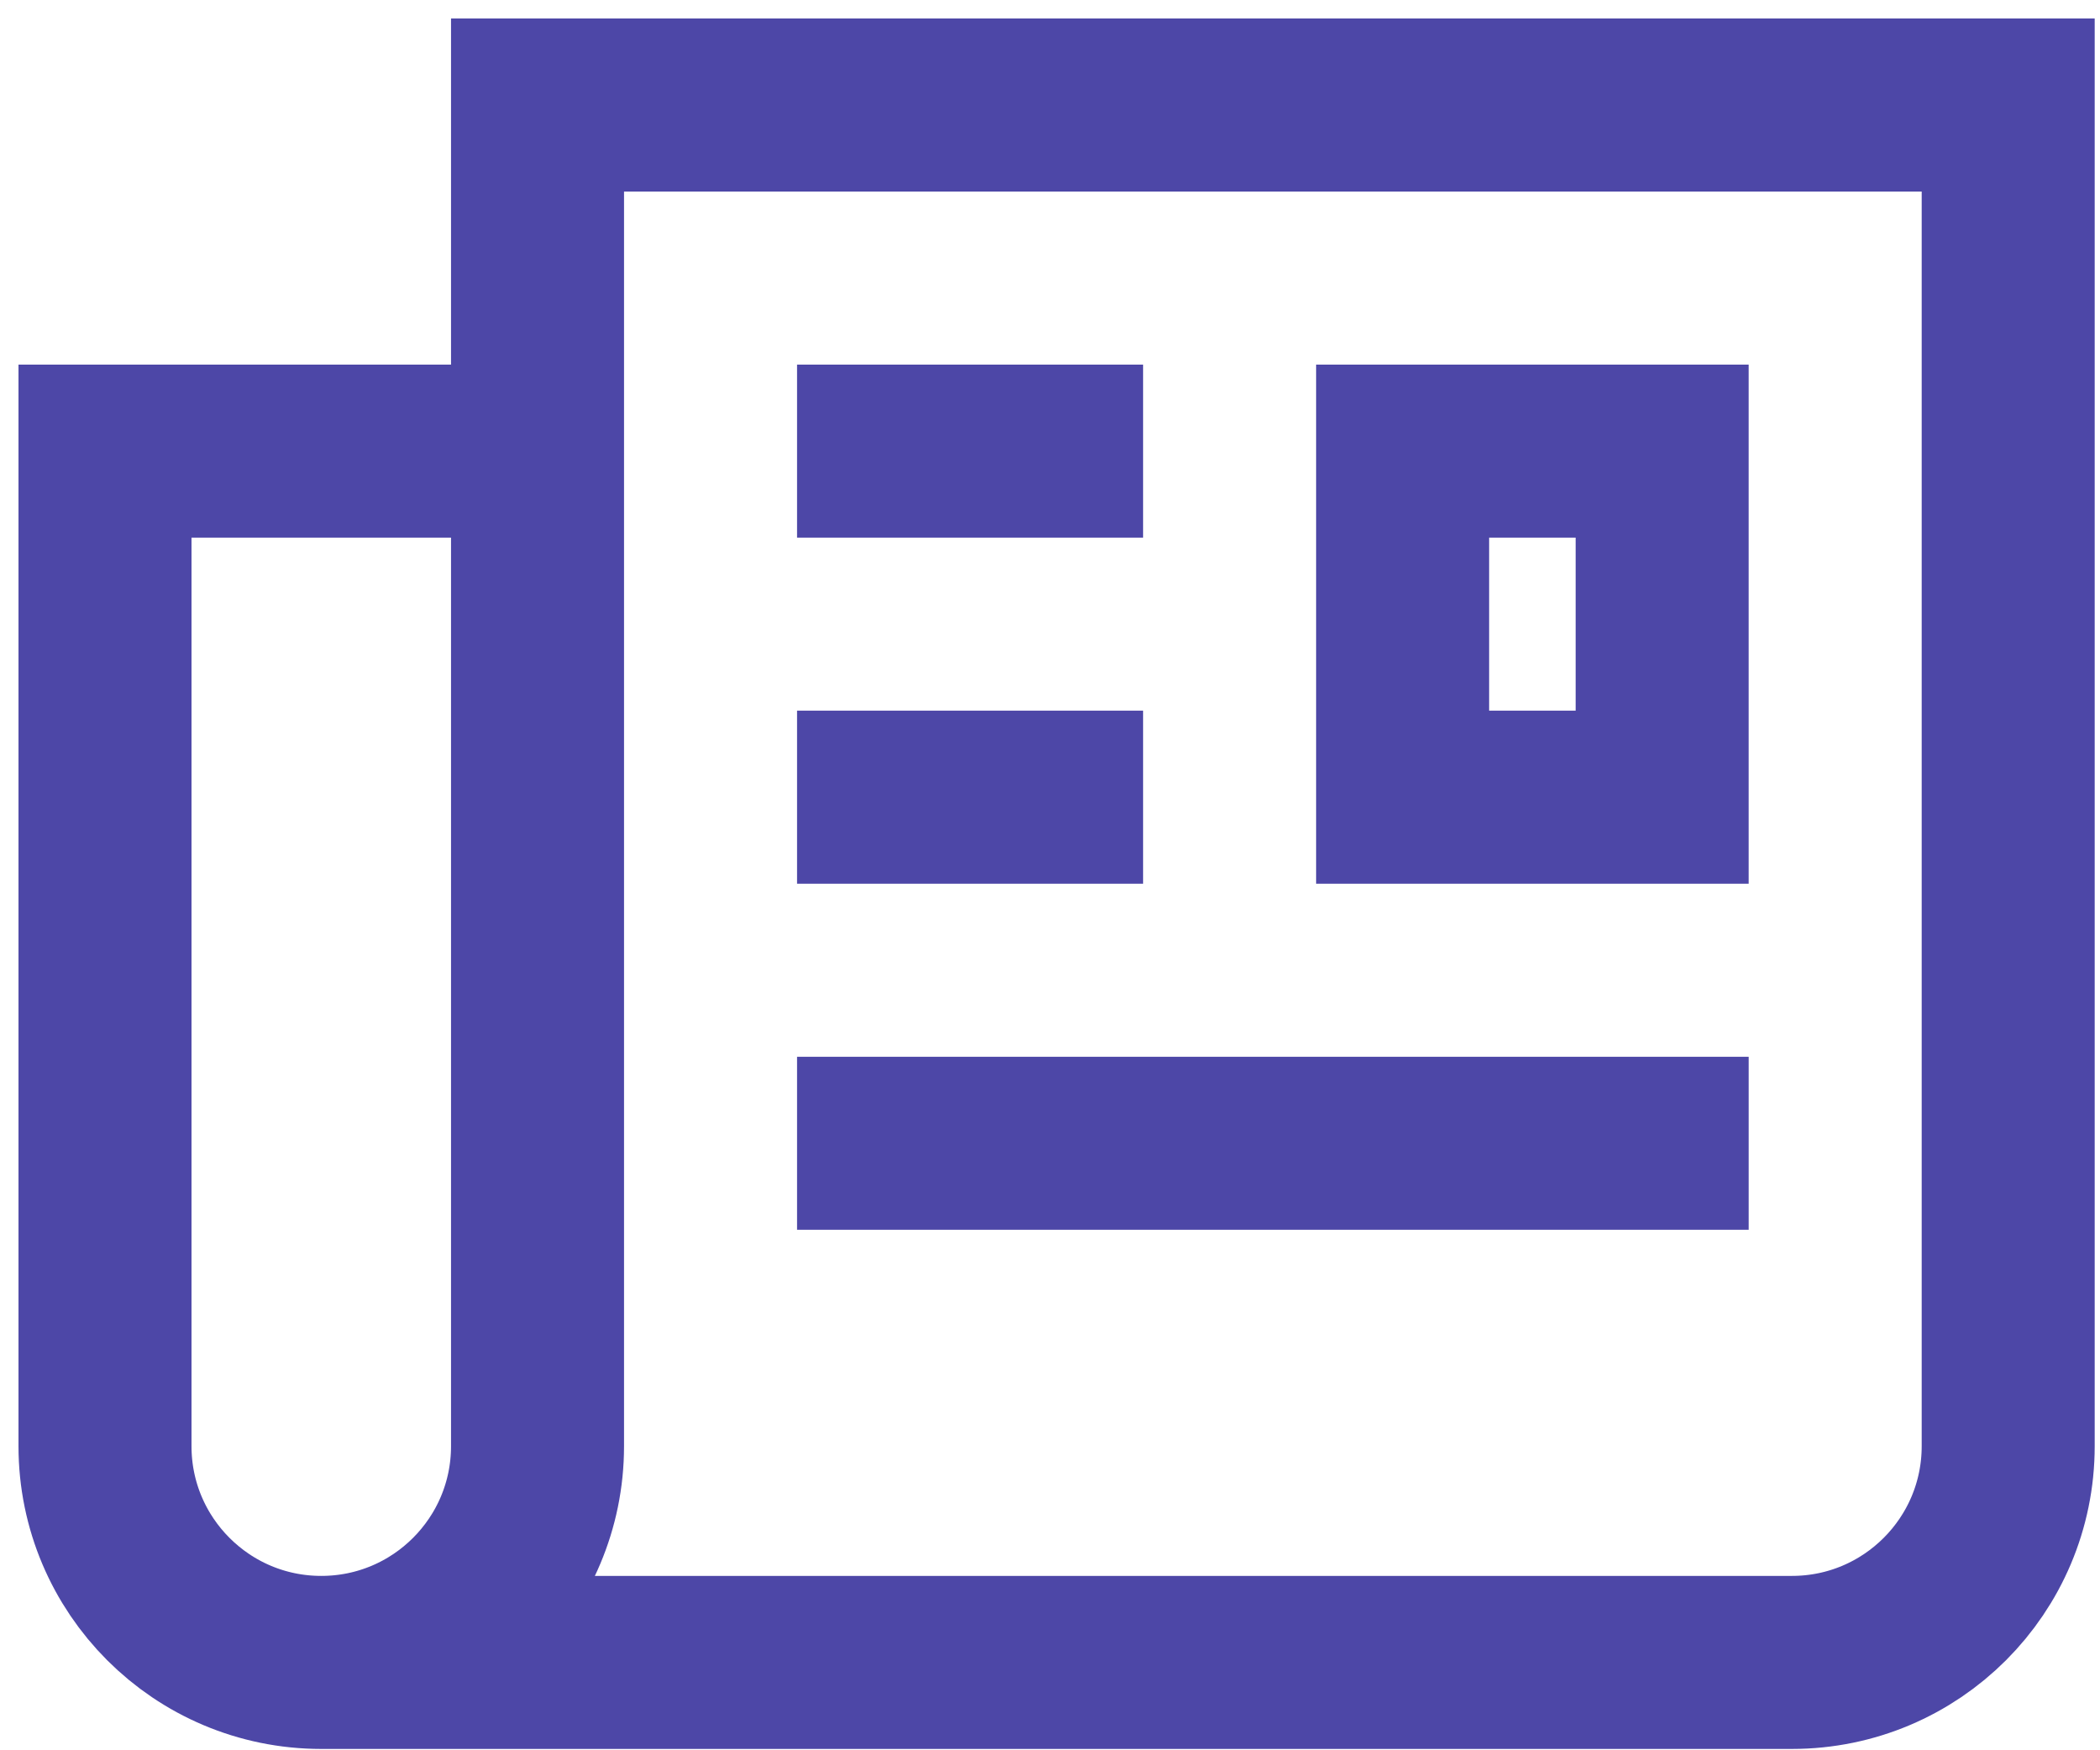 <svg width="60" height="50" viewBox="0 0 60 50" fill="none" xmlns="http://www.w3.org/2000/svg">
<path d="M22.773 32.66H49.962M22.773 22.773H32.66M22.773 12.887H32.66M9.179 47.49C12.592 47.49 15.358 44.724 15.358 41.311V3H57.377V41.311C57.377 44.724 54.61 47.49 51.198 47.49H9.179ZM9.179 47.49C5.767 47.49 3 44.724 3 41.311V12.887H15.42M40.075 12.887H47.49V22.773H40.075V12.887Z" stroke="#4D47A7" stroke-width="4.943"/>
</svg>
